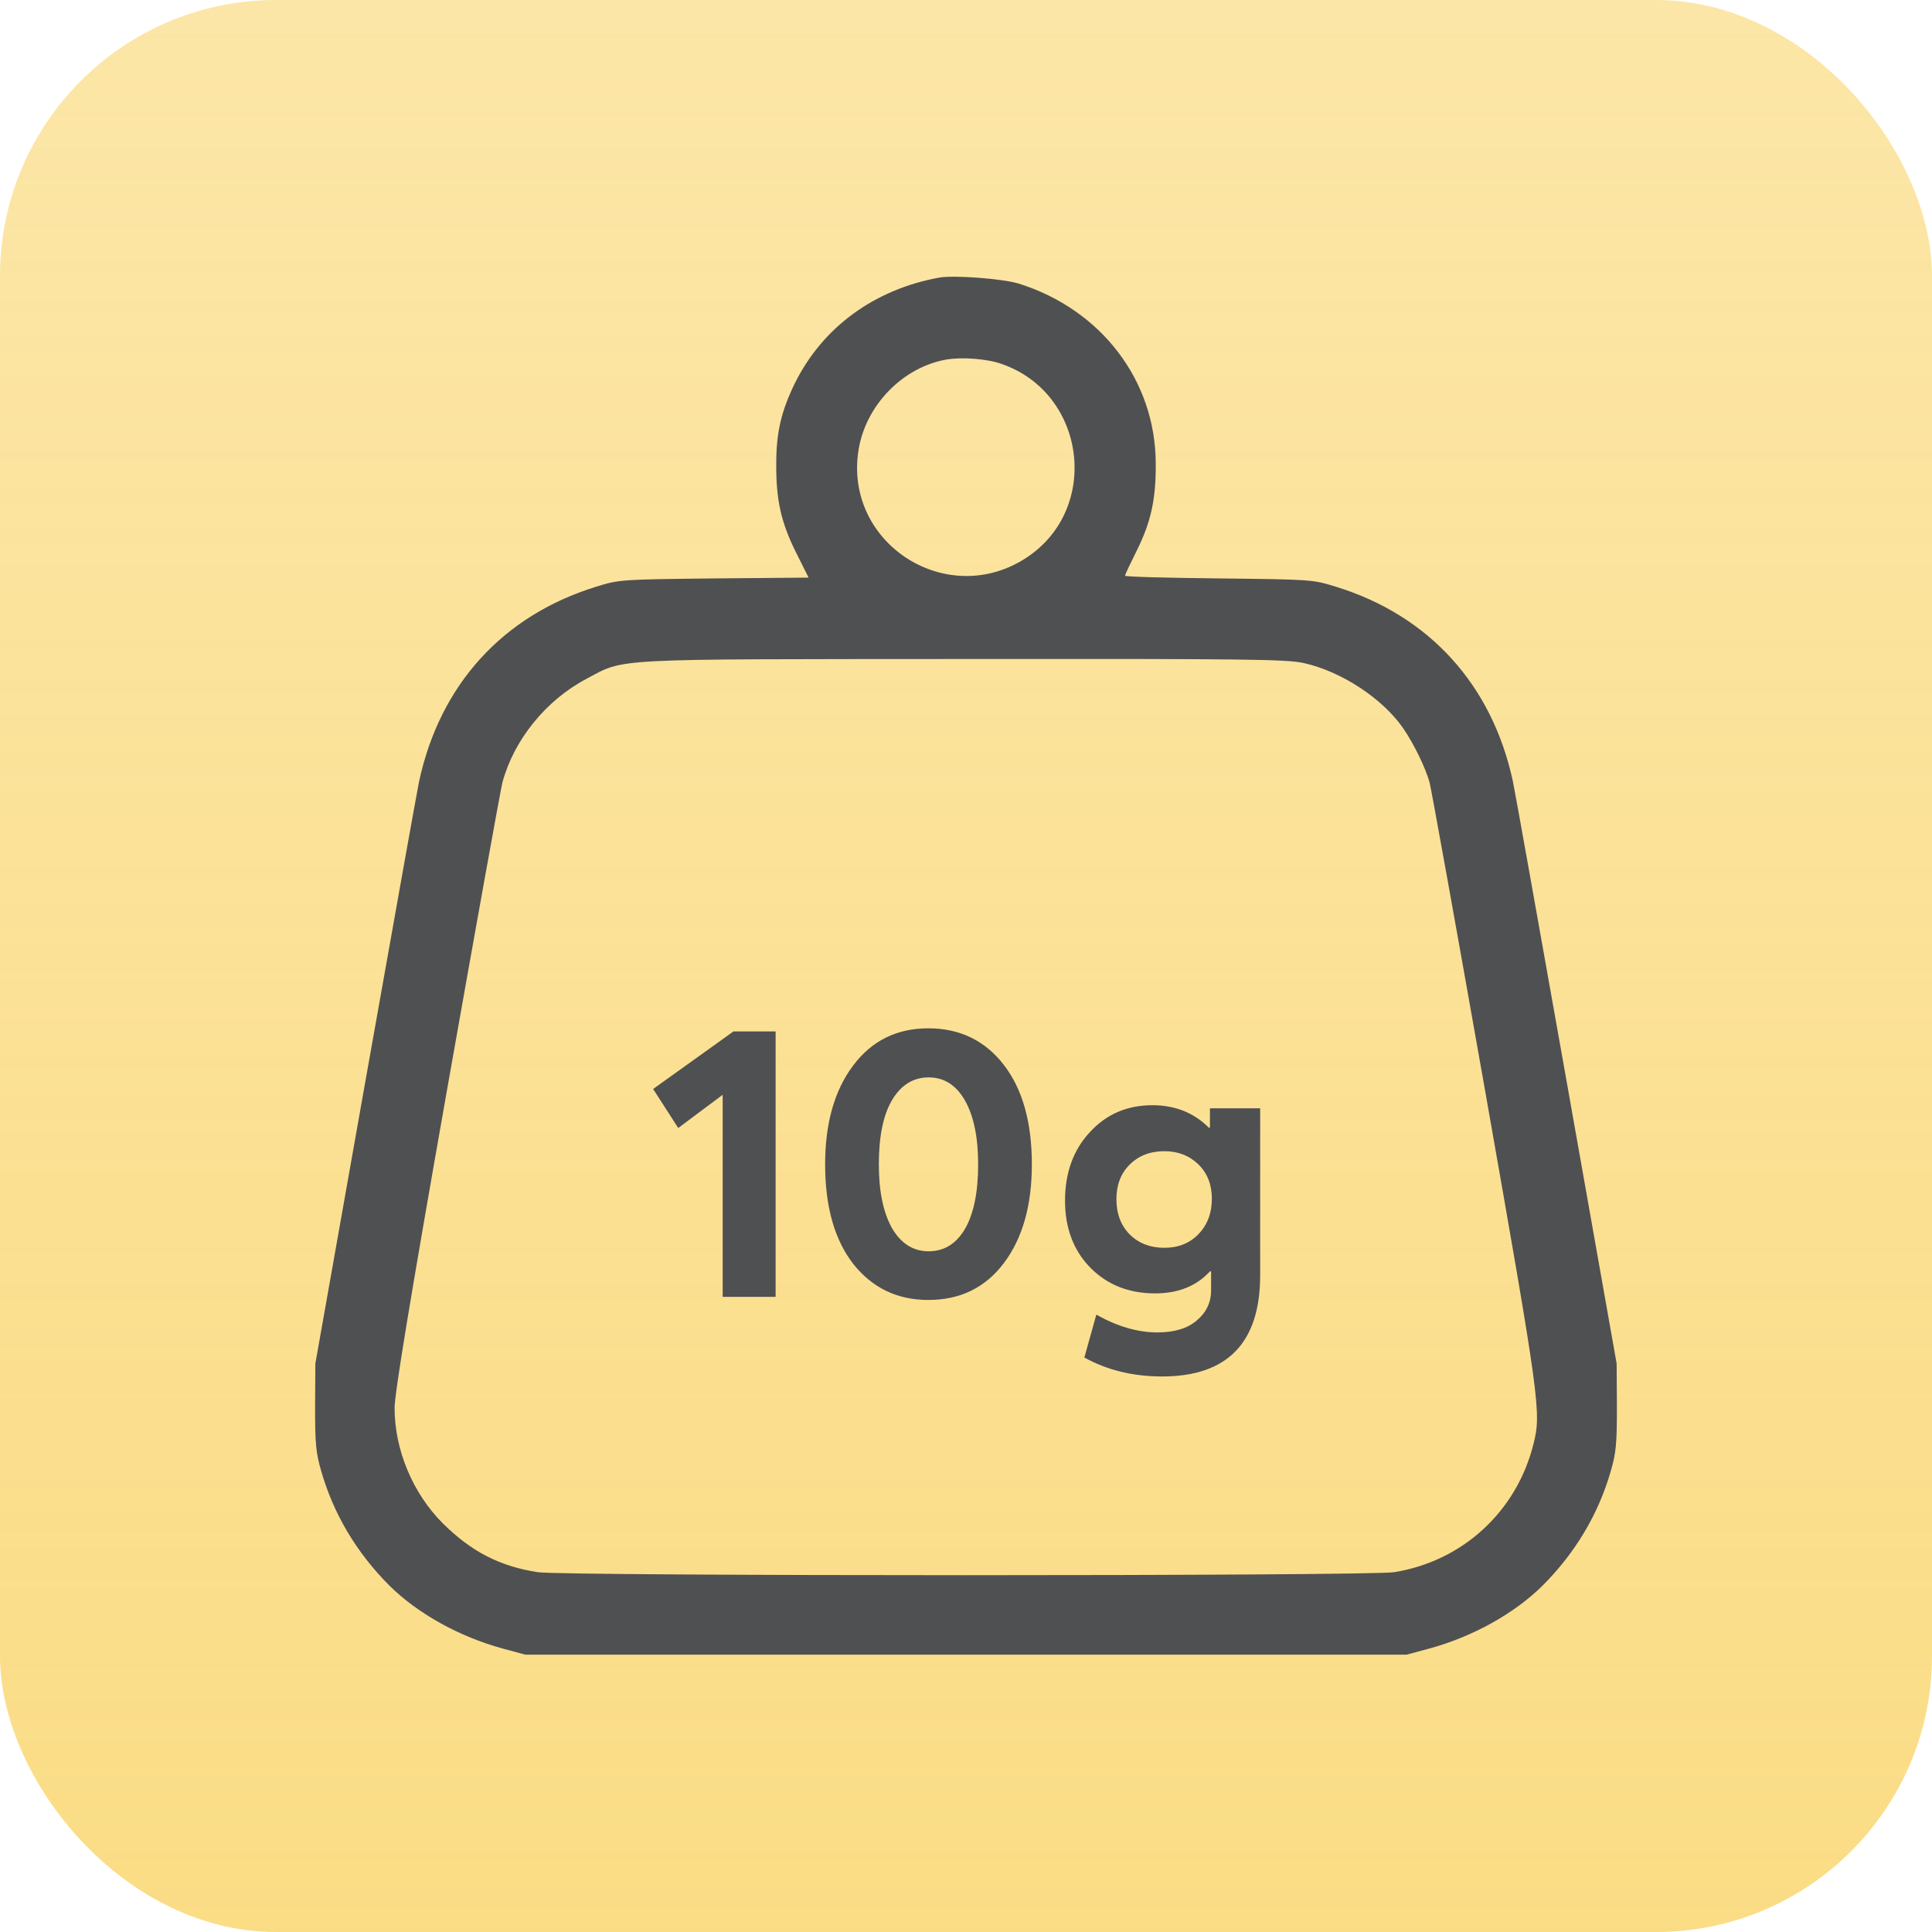 <svg width="70" height="70" viewBox="0 0 70 70" fill="none" xmlns="http://www.w3.org/2000/svg">
<rect width="70" height="70" rx="10" fill="url(#paint0_linear_116_359)"/>
<path d="M34.023 10.059C31.68 10.488 29.805 11.855 28.799 13.887C28.311 14.883 28.125 15.664 28.125 16.787C28.115 18.125 28.301 18.926 28.838 20.01L29.297 20.928L25.879 20.957C22.48 20.996 22.441 20.996 21.592 21.26C18.213 22.305 15.938 24.814 15.185 28.311C15.127 28.574 14.258 33.438 13.252 39.102L11.426 49.404L11.416 50.967C11.416 52.315 11.445 52.637 11.641 53.31C12.09 54.863 12.92 56.26 14.111 57.451C15.127 58.457 16.631 59.297 18.203 59.727L19.033 59.951H35H50.967L51.797 59.727C53.369 59.297 54.873 58.457 55.889 57.451C57.08 56.26 57.91 54.863 58.359 53.31C58.555 52.637 58.584 52.315 58.584 50.967L58.574 49.404L56.748 39.102C55.742 33.438 54.873 28.574 54.815 28.311C54.062 24.814 51.787 22.305 48.408 21.26C47.559 20.996 47.52 20.996 44.16 20.957C42.285 20.938 40.762 20.898 40.762 20.859C40.762 20.82 40.957 20.41 41.191 19.941C41.699 18.916 41.885 18.096 41.875 16.787C41.865 13.789 39.902 11.211 36.904 10.273C36.328 10.098 34.551 9.961 34.023 10.059ZM36.309 13.193C39.346 14.258 39.883 18.418 37.207 20.195C34.336 22.1 30.576 19.707 31.104 16.318C31.357 14.697 32.695 13.31 34.287 13.027C34.853 12.93 35.781 12.998 36.309 13.193ZM47.236 24.023C48.603 24.326 50.098 25.312 50.84 26.387C51.23 26.953 51.65 27.822 51.797 28.35C51.855 28.574 52.764 33.603 53.809 39.522C55.801 50.83 55.85 51.182 55.557 52.334C54.941 54.775 52.988 56.562 50.518 56.963C49.648 57.109 20.352 57.109 19.482 56.963C18.096 56.748 17.07 56.211 16.045 55.195C14.961 54.111 14.297 52.539 14.297 51.016C14.297 50.498 14.844 47.158 16.191 39.522C17.236 33.603 18.145 28.574 18.203 28.35C18.623 26.797 19.785 25.371 21.24 24.6C22.676 23.838 21.924 23.887 34.932 23.877C45.264 23.867 46.611 23.887 47.236 24.023Z" fill="#4F5052"/>
<path d="M26.184 46.988V39.666L24.574 40.87L23.664 39.456L26.576 37.37H28.102V46.988H26.184ZM33.634 47.1C32.514 47.1 31.608 46.666 30.918 45.798C30.236 44.921 29.896 43.717 29.896 42.186C29.896 40.702 30.232 39.512 30.904 38.616C31.576 37.711 32.486 37.258 33.634 37.258C34.772 37.258 35.682 37.697 36.364 38.574C37.045 39.452 37.386 40.656 37.386 42.186C37.386 43.67 37.05 44.86 36.378 45.756C35.706 46.652 34.791 47.1 33.634 47.1ZM32.318 44.496C32.644 45.056 33.088 45.336 33.648 45.336C34.208 45.336 34.646 45.066 34.964 44.524C35.281 43.974 35.44 43.194 35.44 42.186C35.44 41.206 35.281 40.436 34.964 39.876C34.646 39.316 34.208 39.036 33.648 39.036C33.088 39.036 32.644 39.312 32.318 39.862C32 40.404 31.842 41.178 31.842 42.186C31.842 43.157 32 43.927 32.318 44.496ZM43.838 40.156H45.658V46.204C45.658 48.65 44.472 49.872 42.102 49.872C41.056 49.872 40.118 49.644 39.288 49.186L39.722 47.632C40.487 48.062 41.224 48.276 41.934 48.276C42.55 48.276 43.026 48.132 43.362 47.842C43.707 47.553 43.88 47.189 43.88 46.75V46.064H43.838C43.352 46.596 42.69 46.862 41.85 46.862C40.898 46.862 40.114 46.55 39.498 45.924C38.891 45.299 38.588 44.492 38.588 43.502C38.588 42.494 38.886 41.668 39.484 41.024C40.081 40.371 40.837 40.044 41.752 40.044C42.573 40.044 43.254 40.315 43.796 40.856H43.838V40.156ZM40.94 44.734C41.266 45.052 41.682 45.21 42.186 45.21C42.69 45.21 43.1 45.047 43.418 44.72C43.744 44.384 43.908 43.955 43.908 43.432C43.908 42.919 43.744 42.504 43.418 42.186C43.091 41.869 42.68 41.71 42.186 41.71C41.672 41.71 41.252 41.874 40.926 42.2C40.608 42.518 40.45 42.933 40.45 43.446C40.45 43.978 40.613 44.408 40.94 44.734Z" fill="#4F5052"/>
<defs>
<linearGradient id="paint0_linear_116_359" x1="35" y1="0" x2="35" y2="70" gradientUnits="userSpaceOnUse">
<stop stop-color="#F9CF56" stop-opacity="0.52"/>
<stop offset="1" stop-color="#F9CF56" stop-opacity="0.72"/>
</linearGradient>
</defs>
</svg>
